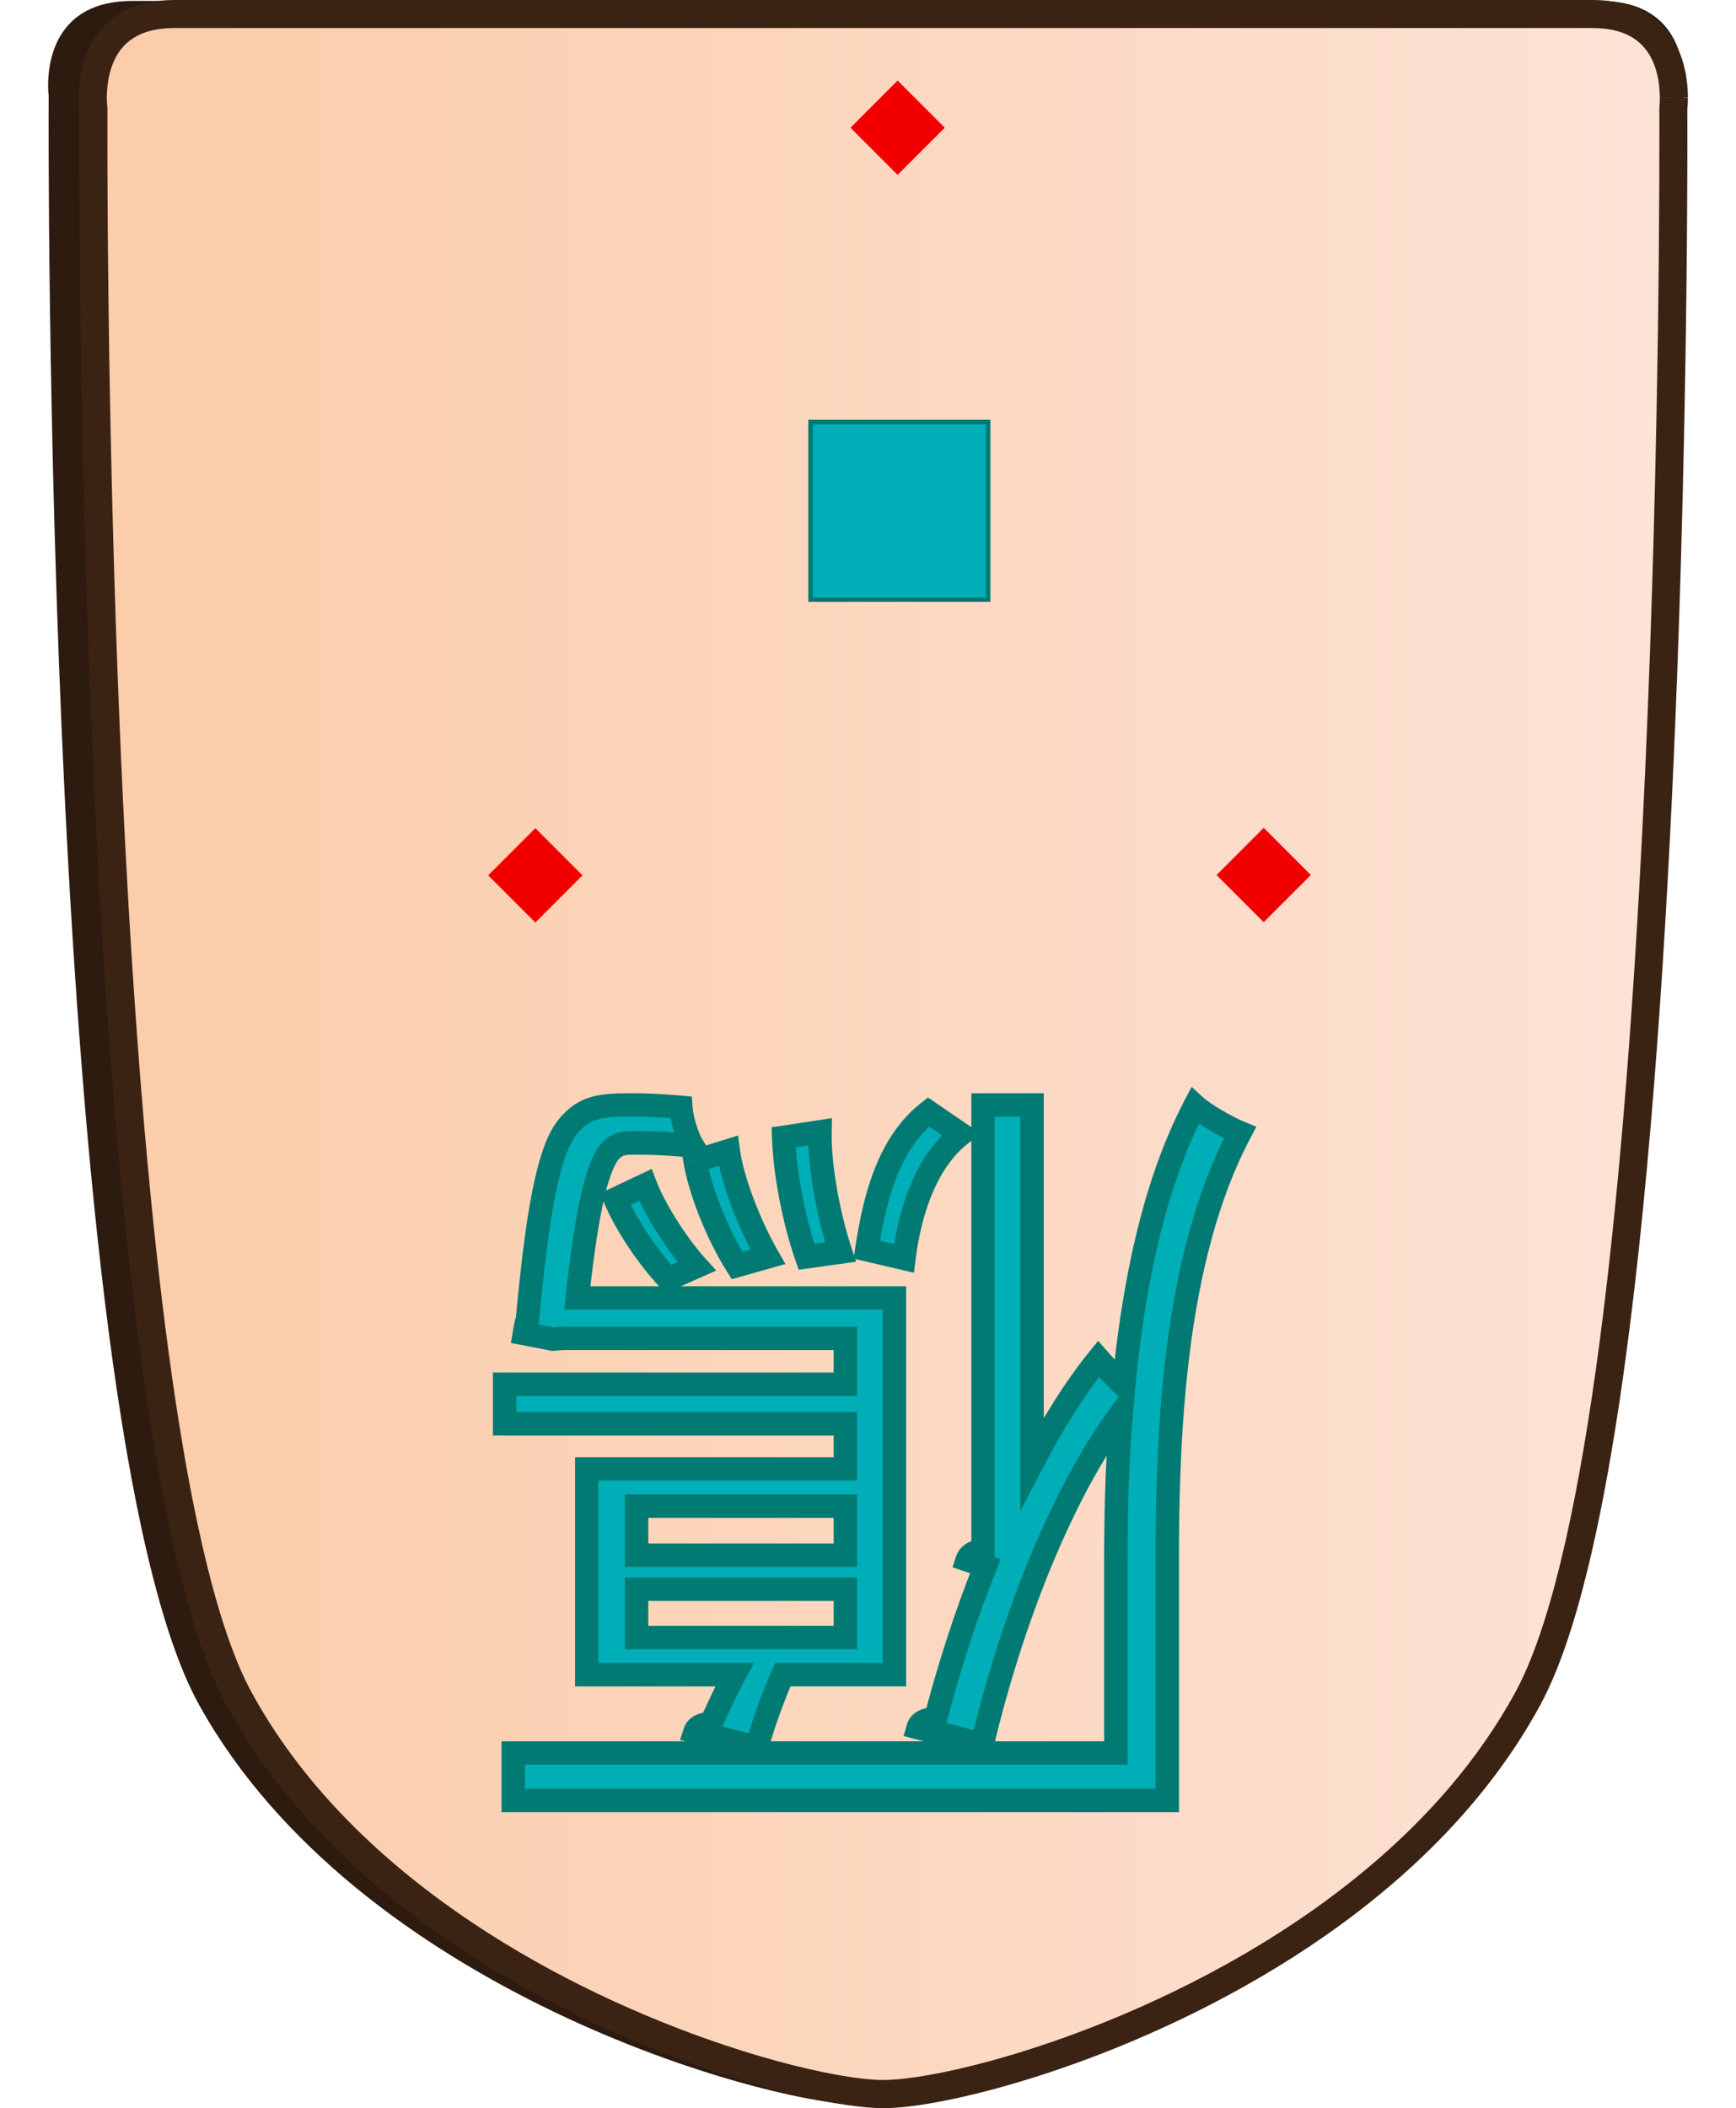 <?xml version="1.0" encoding="UTF-8"?>
<svg id="Layer_2" data-name="Layer 2" xmlns="http://www.w3.org/2000/svg" xmlns:xlink="http://www.w3.org/1999/xlink" width="337" height="409" viewBox="0 0 350.43 450.26">
  <defs>
    <style>
      .cls-1 {
        fill: #007a72;
      }

      .cls-2 {
        fill: #f20000;
      }

      .cls-3 {
        fill: #2e1b10;
      }

      .cls-4 {
        fill: #00aeb7;
      }

      .cls-5 {
        fill: #3b2314;
      }

      .cls-6 {
        fill: url(#linear-gradient);
      }
    </style>
    <linearGradient id="linear-gradient" x1="-8053.34" y1="246.2" x2="-8052.34" y2="246.2" gradientTransform="translate(2721004.08 -82957.51) scale(337.87)" gradientUnits="userSpaceOnUse">
      <stop offset="0" stop-color="#fbcdab"/>
      <stop offset="1" stop-color="#fde4d9"/>
    </linearGradient>
  </defs>
  <g id="Wild_goose" data-name="Wild goose">
    <g id="north_Wild_goose_JAP" data-name="north Wild goose JAP">
      <g id="piece">
        <path class="cls-3" d="M174.83,.2h156.83c20.63,0,17.88,20.37,17.88,20.37,0,0,1.65,282.83-32.19,343.65-33.84,60.82-121.06,85.46-142.52,85.46s-108.68-24.63-142.52-85.46C-1.53,303.4,.12,20.57,.12,20.57,.12,20.57-2.63,.2,18,.2H174.83Z"/>
        <path class="cls-6" d="M347.44,20.87c0,1.39-.12,2.27-.12,2.27,0,0,1.6,279.54-31.1,339.66-32.7,60.12-116.98,84.46-137.71,84.46s-105.01-24.35-137.71-84.46C8.09,302.68,9.68,23.14,9.68,23.14c0,0-.13-.96-.12-2.46h0c.04-5.39,1.82-17.68,17.4-17.68H330.04c15.53,0,17.35,12.21,17.4,17.61v.26Z"/>
        <path class="cls-5" d="M347.44,20.87h-3c0,.61-.03,1.1-.05,1.44-.01,.17-.02,.29-.03,.37v.08s-.01,.01-.01,.01l1.33,.16-1.32-.17h0s1.33,.17,1.33,.17l-1.32-.17-.03,.19v.2s0,.55,0,1.61,0,2.63,0,4.66c0,20.82-.33,90.43-4.38,161.62-2.02,35.59-4.98,71.58-9.27,102.01-2.15,15.21-4.63,29.04-7.48,40.7-2.85,11.66-6.09,21.16-9.61,27.62-7.96,14.63-19.09,27.15-31.69,37.69-18.89,15.82-41.06,27.17-60.39,34.53-9.67,3.68-18.62,6.36-26.08,8.11-3.73,.88-7.08,1.52-9.95,1.94-2.86,.42-5.25,.62-6.97,.62-2.31,0-5.77-.35-10-1.12-7.42-1.33-17.26-3.9-28.23-7.81-16.46-5.86-35.5-14.74-52.99-26.97-17.5-12.23-33.43-27.81-43.87-47-3.52-6.46-6.77-15.96-9.61-27.62-5-20.41-8.84-47.43-11.77-76.96C13.24,168.14,12.67,56.73,12.67,29.42c0-2.03,0-3.6,0-4.66s0-1.6,0-1.61v-.21s-.03-.2-.03-.2h0c-.01-.1-.09-.82-.09-1.91v-.07h0s-.43-.02-.43-.02h.43s0,0,0,0h-.43s.43,0,.43,0v-.02s0-.07,0-.07v.02c0-1.19,.12-2.77,.47-4.41,.27-1.23,.68-2.5,1.27-3.69,.9-1.78,2.16-3.35,4.09-4.54,1.93-1.18,4.62-2.04,8.57-2.04H330.04c3.49,0,6,.68,7.87,1.65,1.4,.73,2.46,1.64,3.32,2.68,1.28,1.55,2.09,3.42,2.57,5.28,.48,1.86,.62,3.69,.63,5.03v.23h0s3,0,3,0h3v-.28c-.01-1.51-.15-3.48-.62-5.65-.36-1.63-.91-3.36-1.78-5.08-1.29-2.57-3.32-5.11-6.32-6.94C338.72,1.08,334.84,0,330.04,0,320.07,0,282.18,0,246.79,0,229.1,0,212.02,0,199.37,0,193.05,0,187.83,0,184.19,0,180.56,0,178.5,0,178.5,0,178.5,0,46.9,0,26.96,0c-4.28,0-7.83,.85-10.68,2.35-2.13,1.12-3.85,2.58-5.17,4.2-1.99,2.43-3.11,5.14-3.74,7.63-.63,2.49-.79,4.78-.81,6.47v.03h3l-3-.08c0,.13,0,.21,0,.24,0,1.58,.13,2.59,.14,2.7l2.97-.39-3-.02s-.01,2.22-.01,6.3c0,20.88,.33,90.57,4.39,161.96,2.03,35.7,4.99,71.81,9.32,102.51,2.17,15.35,4.68,29.35,7.6,41.29,2.93,11.95,6.24,21.82,10.17,29.06,8.4,15.43,20.06,28.5,33.11,39.43,19.58,16.39,42.29,27.99,62.11,35.53,9.91,3.77,19.1,6.53,26.84,8.35,3.87,.91,7.38,1.59,10.44,2.04,3.07,.45,5.69,.68,7.85,.68,2.88,0,6.59-.41,11.06-1.21,7.82-1.41,17.92-4.05,29.18-8.06,16.89-6.01,36.36-15.09,54.41-27.71,18.04-12.62,34.68-28.8,45.7-49.05,3.93-7.24,7.24-17.11,10.17-29.06,5.11-20.89,8.97-48.1,11.91-77.8,8.83-89.07,9.4-200.54,9.4-227.95,0-4.08-.01-6.29-.01-6.3l-3,.02,2.98,.38c.01-.1,.14-1.1,.14-2.64h0s-3,0-3,0Z"/>
      </g>
      <g id="moves">
        <rect class="cls-2" x="252.65" y="179.76" width="14.25" height="14.25" transform="translate(-56.06 238.43) rotate(-45)"/>
        <rect class="cls-2" x="97" y="179.84" width="14.25" height="14.25" transform="translate(-101.71 128.39) rotate(-45)"/>
        <rect class="cls-2" x="174.42" y="20.15" width="14.25" height="14.25" transform="translate(33.89 136.36) rotate(-45)"/>
        <rect class="cls-4" x="162.95" y="90.13" width="37.93" height="37.93"/>
        <polygon class="cls-1" points="200.88 128.06 200.88 127.56 163.45 127.56 163.45 90.63 200.38 90.63 200.38 128.06 200.88 128.06 200.88 127.56 200.88 128.06 201.38 128.06 201.38 89.63 162.45 89.63 162.45 128.56 201.38 128.56 201.38 128.06 200.88 128.06"/>
      </g>
      <g id="title">
        <path class="cls-4" d="M157.2,242.93c.17,6.76,2.03,17.41,4.9,25.52l7.27-1.01c-2.7-8.11-4.56-18.76-4.39-25.69l-7.77,1.18Zm25.69,25.86c1.35-10.65,4.9-20.79,12.17-26.53l-6.93-4.73c-8.28,6.42-11.49,17.92-13.18,29.41l7.94,1.86Zm-44.62-20.79c1.01,6.08,4.56,15.38,8.96,22.31l6.59-1.86c-4.06-7.1-7.61-16.39-8.45-22.65l-7.1,2.2Zm.34,22.48c-4.56-5.07-9.13-12.51-10.99-17.41l-6.42,3.04c2.03,4.9,6.59,12,11.32,17.07l6.08-2.7Zm89.57,103.94H99.4v10.14H239.17v-50.36c0-27.21,1.18-65.07,15.55-92.28-2.87-1.18-7.6-3.89-9.63-5.75-8.96,17.07-13.18,38.87-15.21,59.66-2.03-1.86-4.23-4.23-5.41-5.58-5.07,6.25-9.8,13.86-14.2,22.31v-76.56h-10.48v95.15c-2.03,.17-3.04,1.01-3.38,2.03l3.89,1.35c-4.23,10.48-7.77,21.63-10.65,32.62-2.2,0-3.38,.68-3.72,1.86l13.69,3.55c6.42-26.87,17.07-53.74,29.75-70.81-1.01,11.66-1.18,22.82-1.18,32.45v40.22Zm-57.8-42.25h-44.62v-10.48h44.62v10.48Zm-44.62,7.27h44.62v10.31h-44.62v-10.31Zm-28.22-35.32h72.84v9.63h-55.27v43.94h31.6c-2.03,3.72-3.72,7.61-5.07,10.48-1.86,0-3.04,.68-3.38,1.69l13.18,3.38c1.18-4.39,3.38-10.65,5.58-15.55h23.83v-80.45H113.09c2.2-20.45,4.56-28.9,7.27-31.6,1.18-1.18,2.37-1.52,4.56-1.52,2.03,0,7.1,0,12.84,.68-1.35-2.2-2.37-5.92-2.54-8.28-3.72-.34-7.27-.51-10.31-.51-6.42,0-9.8,.34-13.01,3.72-4.23,4.06-6.93,14.7-9.46,42.08-.34,1.01-.51,2.03-.68,3.04l6.08,1.18,2.2-.17h60.34v9.8H97.55v8.45Z"/>
        <path class="cls-1" d="M157.2,242.93l-2.5,.06c.19,7.13,2.07,17.85,5.04,26.29l.68,1.92,12.26-1.71-.95-2.85c-2.51-7.48-4.29-17.48-4.28-24,0-.28,0-.56,0-.85l.06-2.97-12.89,1.96,.05,2.2,2.5-.06,.38,2.47,7.77-1.18-.38-2.47-2.5-.05c0,.31,0,.62,0,.95,.01,7.34,1.86,17.52,4.53,25.58l2.37-.79-.34-2.48-7.27,1.01,.34,2.48,2.36-.83c-2.77-7.78-4.61-18.35-4.76-24.75l-2.5,.06,.38,2.47-.38-2.47Zm25.69,25.86l2.48,.31c1.29-10.34,4.79-19.85,11.24-24.89l2.67-2.11-11.24-7.68-1.44,1.12c-9.19,7.21-12.38,19.36-14.12,31.02l-.33,2.27,12.88,3.01,.35-2.75-2.48-.31,.57-2.43-7.94-1.86-.57,2.43,2.47,.36c1.63-11.32,4.87-22.16,12.24-27.8l-1.53-1.98-1.41,2.07,6.93,4.73,1.41-2.07-1.55-1.96c-8.09,6.45-11.68,17.22-13.1,28.18l2.48,.31,.57-2.43-.57,2.43Zm-44.62-20.79l-2.47,.41c1.12,6.57,4.72,15.95,9.31,23.24l1,1.57,11.46-3.24-1.59-2.78c-3.91-6.81-7.4-16.03-8.14-21.74l-.39-2.93-12.01,3.72,.36,2.15,2.47-.41,.74,2.39,7.1-2.2-.74-2.39-2.48,.33c.94,6.8,4.56,16.17,8.76,23.55l2.17-1.24-.68-2.41-6.59,1.86,.68,2.41,2.11-1.34c-4.19-6.58-7.69-15.78-8.6-21.38l-2.47,.41,.74,2.39-.74-2.39Zm.34,22.48l1.86-1.67c-4.32-4.77-8.83-12.15-10.51-16.62l-.96-2.53-11.02,5.22,.91,2.2c2.21,5.3,6.84,12.47,11.81,17.82l1.22,1.3,10.86-4.83-2.3-2.56-1.86,1.67-1.02-2.28-6.08,2.7,1.02,2.28,1.83-1.71c-4.49-4.79-9-11.82-10.84-16.32l-2.31,.96,1.07,2.26,6.42-3.04-1.07-2.26-2.34,.89c2.05,5.33,6.66,12.82,11.46,18.19l1.86-1.67-1.02-2.28,1.02,2.28Zm89.57,103.94v-2.5H96.9v15.14H241.67v-52.86c-.03-27.12,1.27-64.7,15.26-91.11l1.28-2.43-2.54-1.05c-2.54-1.02-7.34-3.81-8.9-5.28l-2.39-2.19-1.51,2.88c-9.2,17.56-13.43,39.62-15.48,60.58l2.49,.24,1.69-1.84c-1.92-1.75-4.09-4.09-5.22-5.38l-1.95-2.23-1.87,2.3c-5.21,6.43-10.02,14.17-14.47,22.73l2.22,1.15h2.5v-79.06h-15.48v97.65h2.5l-.21-2.49c-1.32,.11-2.5,.45-3.48,1.1-.99,.63-1.73,1.61-2.06,2.63l-.78,2.34,6.22,2.16,.82-2.36-2.32-.93c-4.27,10.6-7.85,21.85-10.75,32.92l2.42,.63v-2.5c-1.35,0-2.57,.19-3.71,.77-1.13,.55-2.09,1.68-2.42,2.91l-.71,2.46,18.64,4.83,.59-2.48c6.35-26.63,16.97-53.3,29.32-69.9l-2.01-1.49-2.49-.22c-1.02,11.77-1.19,23-1.19,32.67v40.22h2.5v0h2.5v-40.22c0-9.6,.17-20.68,1.17-32.23l.77-8.8-5.26,7.09c-13,17.53-23.67,44.6-30.17,71.72l2.43,.58,.63-2.42-13.69-3.55-.63,2.42,2.4,.69-.35-.1,.27,.23,.07-.13-.35-.1,.27,.23-.15-.13,.11,.17,.04-.04-.15-.13,.11,.17s.47-.23,1.43-.22h1.93l.49-1.87c2.85-10.9,6.37-21.96,10.55-32.32l.98-2.43-6.37-2.22-.82,2.36,2.37,.79-.07-.02,.06,.04v-.02s-.06-.02-.06-.02l.06,.04s.02-.04,.19-.12c.17-.08,.51-.19,1.04-.23l2.29-.19v-94.95h5.48v84.29l4.72-9.07c4.34-8.34,9-15.81,13.92-21.89l-1.94-1.57-1.88,1.65c1.24,1.41,3.46,3.81,5.6,5.77l3.69,3.38,.49-4.98c2-20.62,6.22-42.16,14.94-58.74l-2.21-1.16-1.69,1.84c2.5,2.25,7.17,4.86,10.37,6.21l.95-2.31-2.21-1.17c-14.74,28.01-15.81,66.14-15.84,93.44v47.86H101.9v-5.14H230.69v-2.5h-2.5Zm-57.8-42.25v-2.5h-42.12v-5.48h39.62v7.98h2.5v0h2.5v-12.98h-49.62v15.48h49.62v-2.5h-2.5Zm-44.62,7.27v2.5h42.12v5.31h-39.62v-7.81h-2.5v0h-2.5v12.81h49.62v-15.31h-49.62v2.5h2.5Zm-28.22-35.32v2.5h70.34v4.63h-55.27s0,48.94,0,48.94h34.1v-2.5l-2.19-1.2c-2.1,3.84-3.81,7.79-5.14,10.61l2.26,1.06v-2.5c-1.23,0-2.38,.21-3.41,.75-1.03,.52-1.95,1.46-2.34,2.65l-.85,2.55,18.18,4.66,.64-2.38c1.14-4.23,3.31-10.43,5.45-15.18l-2.28-1.02v2.5h26.33v-85.45H113.09v2.5l2.49,.27c1.09-10.16,2.23-17.31,3.39-22.14,1.13-4.83,2.43-7.31,3.16-7.96,.39-.38,.57-.48,.9-.59,.33-.11,.92-.2,1.89-.2,2.01,0,6.97,0,12.55,.66l5.12,.6-2.7-4.4c-1.04-1.61-2.07-5.27-2.17-7.15l-.15-2.12-2.12-.19c-3.79-.34-7.4-.52-10.54-.52-3.25,0-5.87,.07-8.31,.66-2.44,.58-4.65,1.84-6.51,3.83l1.81,1.72-1.73-1.8c-2.71,2.65-4.49,6.76-6.07,13.54-1.57,6.79-2.88,16.37-4.15,30.12l2.49,.23-2.37-.79c-.42,1.25-.6,2.41-.77,3.42l-.4,2.4,8.8,1.71,2.44-.19h57.74v4.8H95.05s0,13.45,0,13.45h2.5v-2.5h2.5v-5.95h72.84v-14.8h-62.94l-1.95,.15-5.75-1.12-.48,2.45,2.47,.41c.17-1.02,.32-1.89,.58-2.66l.09-.28,.03-.28c1.26-13.63,2.57-23.07,4.04-29.46,1.46-6.41,3.15-9.64,4.66-11.05l.04-.04,.04-.05c1.35-1.39,2.44-1.99,4.09-2.42,1.65-.42,3.94-.52,7.11-.52,2.95,0,6.43,.17,10.08,.5l.23-2.49-2.49,.18c.24,2.86,1.24,6.63,2.9,9.41l2.13-1.31,.29-2.48c-5.91-.69-11.09-.69-13.14-.69-1.22,0-2.33,.08-3.43,.44-1.1,.35-2.11,1.01-2.9,1.81-1.98,2.05-3.21,5.15-4.49,10.33-1.25,5.19-2.39,12.49-3.5,22.77l-.3,2.77h68.05v75.45h-22.95s-.66,1.48-.66,1.48c-2.26,5.06-4.48,11.36-5.71,15.92l2.41,.65,.62-2.42-13.18-3.38-.62,2.42,2.37,.79-.53-.18,.41,.38,.11-.2-.53-.18,.41,.38-.07-.06,.05,.08,.02-.02-.07-.06,.05,.08s.43-.21,1.14-.2h1.59l.67-1.44c1.38-2.93,3.04-6.75,5-10.35l2.02-3.7h-33.32v-38.94h55.27v-14.63H97.55v2.5h0Z"/>
      </g>
    </g>
  </g>
</svg>